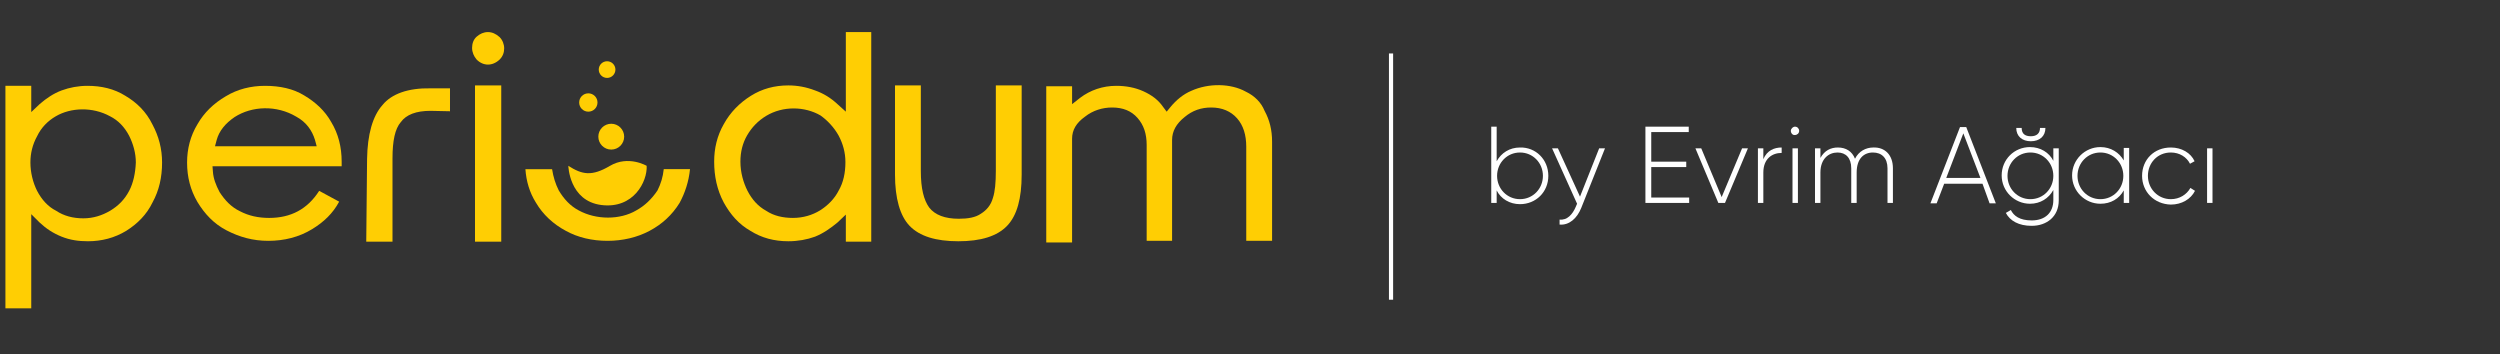 <?xml version="1.0" encoding="utf-8"?>
<!-- Generator: Adobe Illustrator 24.0.1, SVG Export Plug-In . SVG Version: 6.00 Build 0)  -->
<svg version="1.1" id="Layer_1" xmlns="http://www.w3.org/2000/svg" xmlns:xlink="http://www.w3.org/1999/xlink" x="0px" y="0px"
	 viewBox="0 0 600 85" style="enable-background:new 0 0 600 85;" xml:space="preserve">
<rect x="0" y="0" width="600" height="85" fill="#333333" stroke="none"/>
<style type="text/css">
	.st0{fill:#FFCE03;}
	.st1{fill:#FFFFFF;}
</style>
<g>
	<path class="st0" d="M30.1,23c-2.7-1.7-5.8-2.4-9.1-2.4c-2.2,0-4.3,0.4-6.2,1.1s-3.7,1.9-5.3,3.3l-2,1.9v-6.3H1.3V74h6.2V51.4l2,2
		c1.6,1.5,3.3,2.6,5.3,3.4s4,1.1,6.3,1.1c3.3,0,6.4-0.8,9.2-2.5c2.7-1.7,4.9-3.9,6.3-6.8c1.6-2.9,2.3-6.1,2.3-9.6
		c0-3.3-0.8-6.3-2.3-9.1C35.1,26.8,32.8,24.6,30.1,23z M31,45.8c-1.1,2.1-2.6,3.6-4.6,4.8c-1.9,1.1-4,1.8-6.4,1.8
		c-2.5,0-4.7-0.6-6.5-1.8c-2-1-3.5-2.7-4.6-4.8c-1-2-1.6-4.4-1.6-6.8c0-2.2,0.5-4.3,1.6-6.3c1-2.1,2.6-3.7,4.5-4.8
		c3.6-2.1,8.8-2.3,13,0c2,1,3.5,2.6,4.6,4.7c1,2,1.6,4.2,1.6,6.4C32.5,41.5,32,43.9,31,45.8z"/>
	<path class="st0" d="M73,22.9c-2.6-1.6-5.8-2.3-9.4-2.3c-3.4,0-6.6,0.8-9.4,2.5c-2.9,1.7-5.2,3.9-6.8,6.7c-1.7,2.8-2.5,5.9-2.5,9.2
		c0,3.5,0.8,6.6,2.5,9.5c1.7,2.8,3.9,5.2,7,6.8s6.3,2.5,10,2.5c3.8,0,7.4-0.9,10.5-2.8c2.8-1.7,5-3.8,6.5-6.6l-4.8-2.6
		c-2.8,4.4-6.8,6.5-12,6.5c-2.6,0-4.9-0.5-7-1.6c-2.1-1-3.6-2.6-4.9-4.6c-0.9-1.7-1.5-3.3-1.6-4.9l-0.1-1.3h31c0-0.3,0-0.7,0-1.1
		c0-3.5-0.8-6.7-2.5-9.5C78,26.6,75.7,24.5,73,22.9z M51.6,35.1l0.4-1.5c0.6-2.2,2.1-4,4.3-5.5c4.2-2.7,10.1-2.9,14.8-0.1
		c2.4,1.3,3.8,3.3,4.5,5.6l0.4,1.5H51.6z"/>
	<path class="st0" d="M91.8,25.2c-2.4,2.7-3.6,7.1-3.7,12.9L87.9,58h6.3v-20c0-4.2,0.6-7.1,2-8.7c1.3-1.8,3.7-2.7,7.1-2.7l4.7,0.1
		v-5.5c-0.8,0-2.3,0-4.7,0C98,21.1,94,22.5,91.8,25.2z"/>
	<g>
		<path class="st0" d="M117.1,7.7c-1,0-1.9,0.4-2.7,1.1l0,0c-0.8,0.7-1.1,1.7-1.1,2.7s0.4,2,1.1,2.8c1.6,1.6,3.8,1.6,5.5,0
			c0.8-0.8,1.1-1.7,1.1-2.7s-0.4-2-1.1-2.7C119,8.1,118.1,7.7,117.1,7.7z"/>
		<rect x="114" y="20.5" class="st0" width="6.3" height="37.5"/>
	</g>
	<path class="st0" d="M189.2,20.5c-3.3,0-6.3,0.8-9,2.5s-4.9,3.9-6.5,6.8c-1.6,2.8-2.3,5.8-2.3,9c0,3.5,0.7,6.8,2.3,9.8
		c1.6,2.9,3.6,5.2,6.4,6.8c2.7,1.7,5.7,2.5,9.1,2.5c2.3,0,4.5-0.4,6.4-1.1c2-0.8,3.7-2,5.4-3.4l2-1.9V58h6.1V7.7H203v19.1l-2-1.8
		c-1.6-1.5-3.4-2.6-5.4-3.3C193.5,20.9,191.4,20.5,189.2,20.5z M201.3,32.6c1,1.9,1.6,4,1.6,6.3c0,2.6-0.5,4.9-1.6,6.8l0,0
		c-1,2-2.6,3.6-4.5,4.8c-1.8,1.1-4,1.8-6.5,1.8c-2.4,0-4.6-0.5-6.4-1.7c-2-1.1-3.4-2.7-4.5-4.8c-1-2-1.7-4.4-1.7-7
		c0-2.3,0.5-4.4,1.6-6.3s2.6-3.5,4.6-4.7c4-2.4,9.2-2.3,13-0.1C198.6,28.9,200.2,30.6,201.3,32.6z"/>
	<path class="st0" d="M230.1,52.5c-3.3,0-5.7-0.9-7.1-2.7c-1.3-1.8-2-4.6-2-8.7V20.5h-6.2v21.4c0,5.7,1.2,9.9,3.5,12.3
		c2.4,2.5,6.3,3.7,11.7,3.7c5.4,0,9.3-1.2,11.7-3.7c2.4-2.5,3.5-6.6,3.5-12.3V20.5h-6.2v20.5c0,2.8-0.2,5-0.7,6.5
		c-0.5,1.8-1.6,3-2.9,3.8C234.1,52.2,232.3,52.5,230.1,52.5z"/>
	<path class="st0" d="M299,22c-3.6-2-8.9-2.1-13.1-0.2c-1.9,0.8-3.6,2.2-5,3.9l-0.9,1.1l-0.9-1.2c-1.1-1.6-2.7-2.8-4.7-3.7
		c-2-0.9-4.2-1.3-6.5-1.3c-3.2,0-6.2,1-8.7,2.9l-1.9,1.5v-4.3h-6.2v37.5h6.2V33.3c0-2.1,1-3.8,3.1-5.3c1.9-1.5,4.2-2.2,6.5-2.2
		c2.6,0,4.6,0.8,6.1,2.5c1.5,1.7,2.2,3.8,2.2,6.5v23h6.1V33.6c0-2.1,1-3.9,3-5.5c1.9-1.6,4-2.3,6.4-2.3c2.6,0,4.7,0.9,6.2,2.6
		c1.5,1.7,2.2,4,2.2,6.8v22.6h6.2V34c0-2.8-0.6-5.2-1.8-7.4C302.7,24.6,301.1,23,299,22z"/>
	<path class="st0" d="M152.7,50.5c-3.9,2.3-9.6,2.3-13.8,0c-2.1-1.1-3.6-2.8-4.8-4.8c-0.8-1.6-1.3-3.2-1.6-5.1h-6.4
		c0.2,2.9,1,5.6,2.5,8c1.7,2.9,4.2,5.2,7.2,6.8c2.9,1.6,6.3,2.4,10,2.4c3.6,0,7.1-0.8,10.1-2.4s5.4-3.8,7.2-6.7
		c1.3-2.4,2.2-5.1,2.5-8.1h-6.3c-0.2,1.9-0.7,3.5-1.5,5.1l0,0C156.4,47.8,154.7,49.4,152.7,50.5z"/>
	<g>
		<path class="st0" d="M136.4,39.8c0,0,0.2,8.4,7.9,9.4c7.8,1,11.1-5.7,10.9-9.4c0,0-4.4-2.6-8.8,0S139.7,41.9,136.4,39.8z"/>
		<circle class="st0" cx="146.7" cy="32.8" r="3.1"/>
		<circle class="st0" cx="141.2" cy="24.6" r="2.2"/>
		<circle class="st0" cx="145.7" cy="16.7" r="2"/>
	</g>
</g>
<g>
	<path class="st1" d="M371.6,42.2c0,3.9-3,6.8-6.8,6.8c-2.5,0-4.6-1.3-5.6-3.3v3h-1.3V30.4h1.3v8.3c1.1-2,3.1-3.3,5.6-3.3
		C368.6,35.3,371.6,38.3,371.6,42.2z M370.3,42.2c0-3.1-2.4-5.6-5.5-5.6s-5.5,2.5-5.5,5.6s2.4,5.6,5.5,5.6S370.3,45.3,370.3,42.2z"
		/>
	<path class="st1" d="M385.2,35.6l-5.7,14.3c-1,2.5-2.9,4.2-5.2,4v-1.2c1.8,0.2,3.1-1.2,3.9-3.1l0.3-0.7l-6-13.3h1.4l5.3,11.6
		l4.6-11.6H385.2z"/>
	<path class="st1" d="M405.4,47.4v1.3h-10.5V30.4h10.4v1.3h-9v7.1h8.4v1.3h-8.4v7.3H405.4z"/>
	<path class="st1" d="M419.5,35.6L414,48.7h-1.6l-5.5-13.1h1.4l4.9,11.7l4.9-11.7H419.5z"/>
	<path class="st1" d="M427.6,35.4v1.3c-2.3,0-4.4,1.4-4.4,4.7v7.3h-1.3V35.6h1.3v2.6C424.1,36.1,425.8,35.4,427.6,35.4z"/>
	<path class="st1" d="M429.8,31.4c0-0.5,0.5-1,1-1c0.6,0,1,0.5,1,1c0,0.6-0.5,1-1,1C430.3,32.5,429.8,32,429.8,31.4z M430.2,35.6
		h1.3v13.1h-1.3V35.6z"/>
	<path class="st1" d="M454.3,40.4v8.3H453v-8.3c0-2.5-1.4-3.8-3.5-3.8c-2.2,0-3.9,1.5-3.9,4.8v7.3h-1.3v-8.3c0-2.5-1.3-3.8-3.3-3.8
		c-2.1,0-4.1,1.5-4.1,4.8v7.3h-1.3V35.6h1.3v2.3c1-1.8,2.5-2.5,4.2-2.5c1.9,0,3.4,0.9,4.1,2.7c0.9-1.8,2.6-2.7,4.4-2.7
		C452.3,35.3,454.3,37.1,454.3,40.4z"/>
	<path class="st1" d="M475.8,44.1h-9.2l-1.8,4.7h-1.5l7.1-18.3h1.5l7.1,18.3h-1.5L475.8,44.1z M475.3,42.7l-4.1-10.7l-4.1,10.7
		H475.3z"/>
	<path class="st1" d="M494.1,35.6v12.5c0,3.9-2.9,6.1-6.5,6.1c-3.1,0-5.2-1.2-6.2-3.1l1.2-0.7c0.7,1.4,2.1,2.5,5,2.5
		c3.3,0,5.2-1.9,5.2-4.9v-2.4c-1.1,2-3.1,3.3-5.6,3.3c-3.7,0-6.8-3-6.8-6.8s3-6.8,6.8-6.8c2.5,0,4.6,1.3,5.6,3.3v-3H494.1z
		 M492.8,42.2c0-3.1-2.4-5.6-5.5-5.6s-5.5,2.5-5.5,5.6s2.4,5.6,5.5,5.6S492.8,45.3,492.8,42.2z M483.9,30.7h1.3c0,1.4,0.8,2,2.2,2
		s2.2-0.7,2.2-2h1.3c0,2-1.4,3.2-3.5,3.2C485.3,33.9,483.9,32.7,483.9,30.7z"/>
	<path class="st1" d="M511,35.6v13.1h-1.3v-3c-1.1,2-3.1,3.2-5.6,3.2c-3.7,0-6.8-3-6.8-6.8s3.1-6.8,6.8-6.8c2.5,0,4.5,1.3,5.6,3.2
		v-3H511z M509.6,42.2c0-3.1-2.4-5.6-5.5-5.6s-5.5,2.5-5.5,5.6s2.4,5.6,5.5,5.6S509.6,45.3,509.6,42.2z"/>
	<path class="st1" d="M514.1,42.2c0-3.9,2.9-6.8,6.9-6.8c2.6,0,4.8,1.3,5.7,3.3l-1.1,0.6c-0.8-1.6-2.5-2.7-4.6-2.7
		c-3.2,0-5.5,2.5-5.5,5.6s2.4,5.6,5.5,5.6c2.1,0,3.8-1.1,4.7-2.7l1.1,0.7c-1,2-3.2,3.3-5.8,3.3C517,49,514.1,46,514.1,42.2z"/>
	<path class="st1" d="M529.7,35.6h1.3v13.1h-1.3V35.6z"/>
</g>
<rect x="333.4" y="12.8" transform="matrix(-1 -1.224647e-16 1.224647e-16 -1 667.748 84.732)" class="st1" width="1" height="59.1"/>
<g>
</g>
<g>
</g>
<g>
</g>
<g>
</g>
<g>
</g>
<g>
</g>
<g>
</g>
<g>
</g>
<g>
</g>
<g>
</g>
<g>
</g>
</svg>
